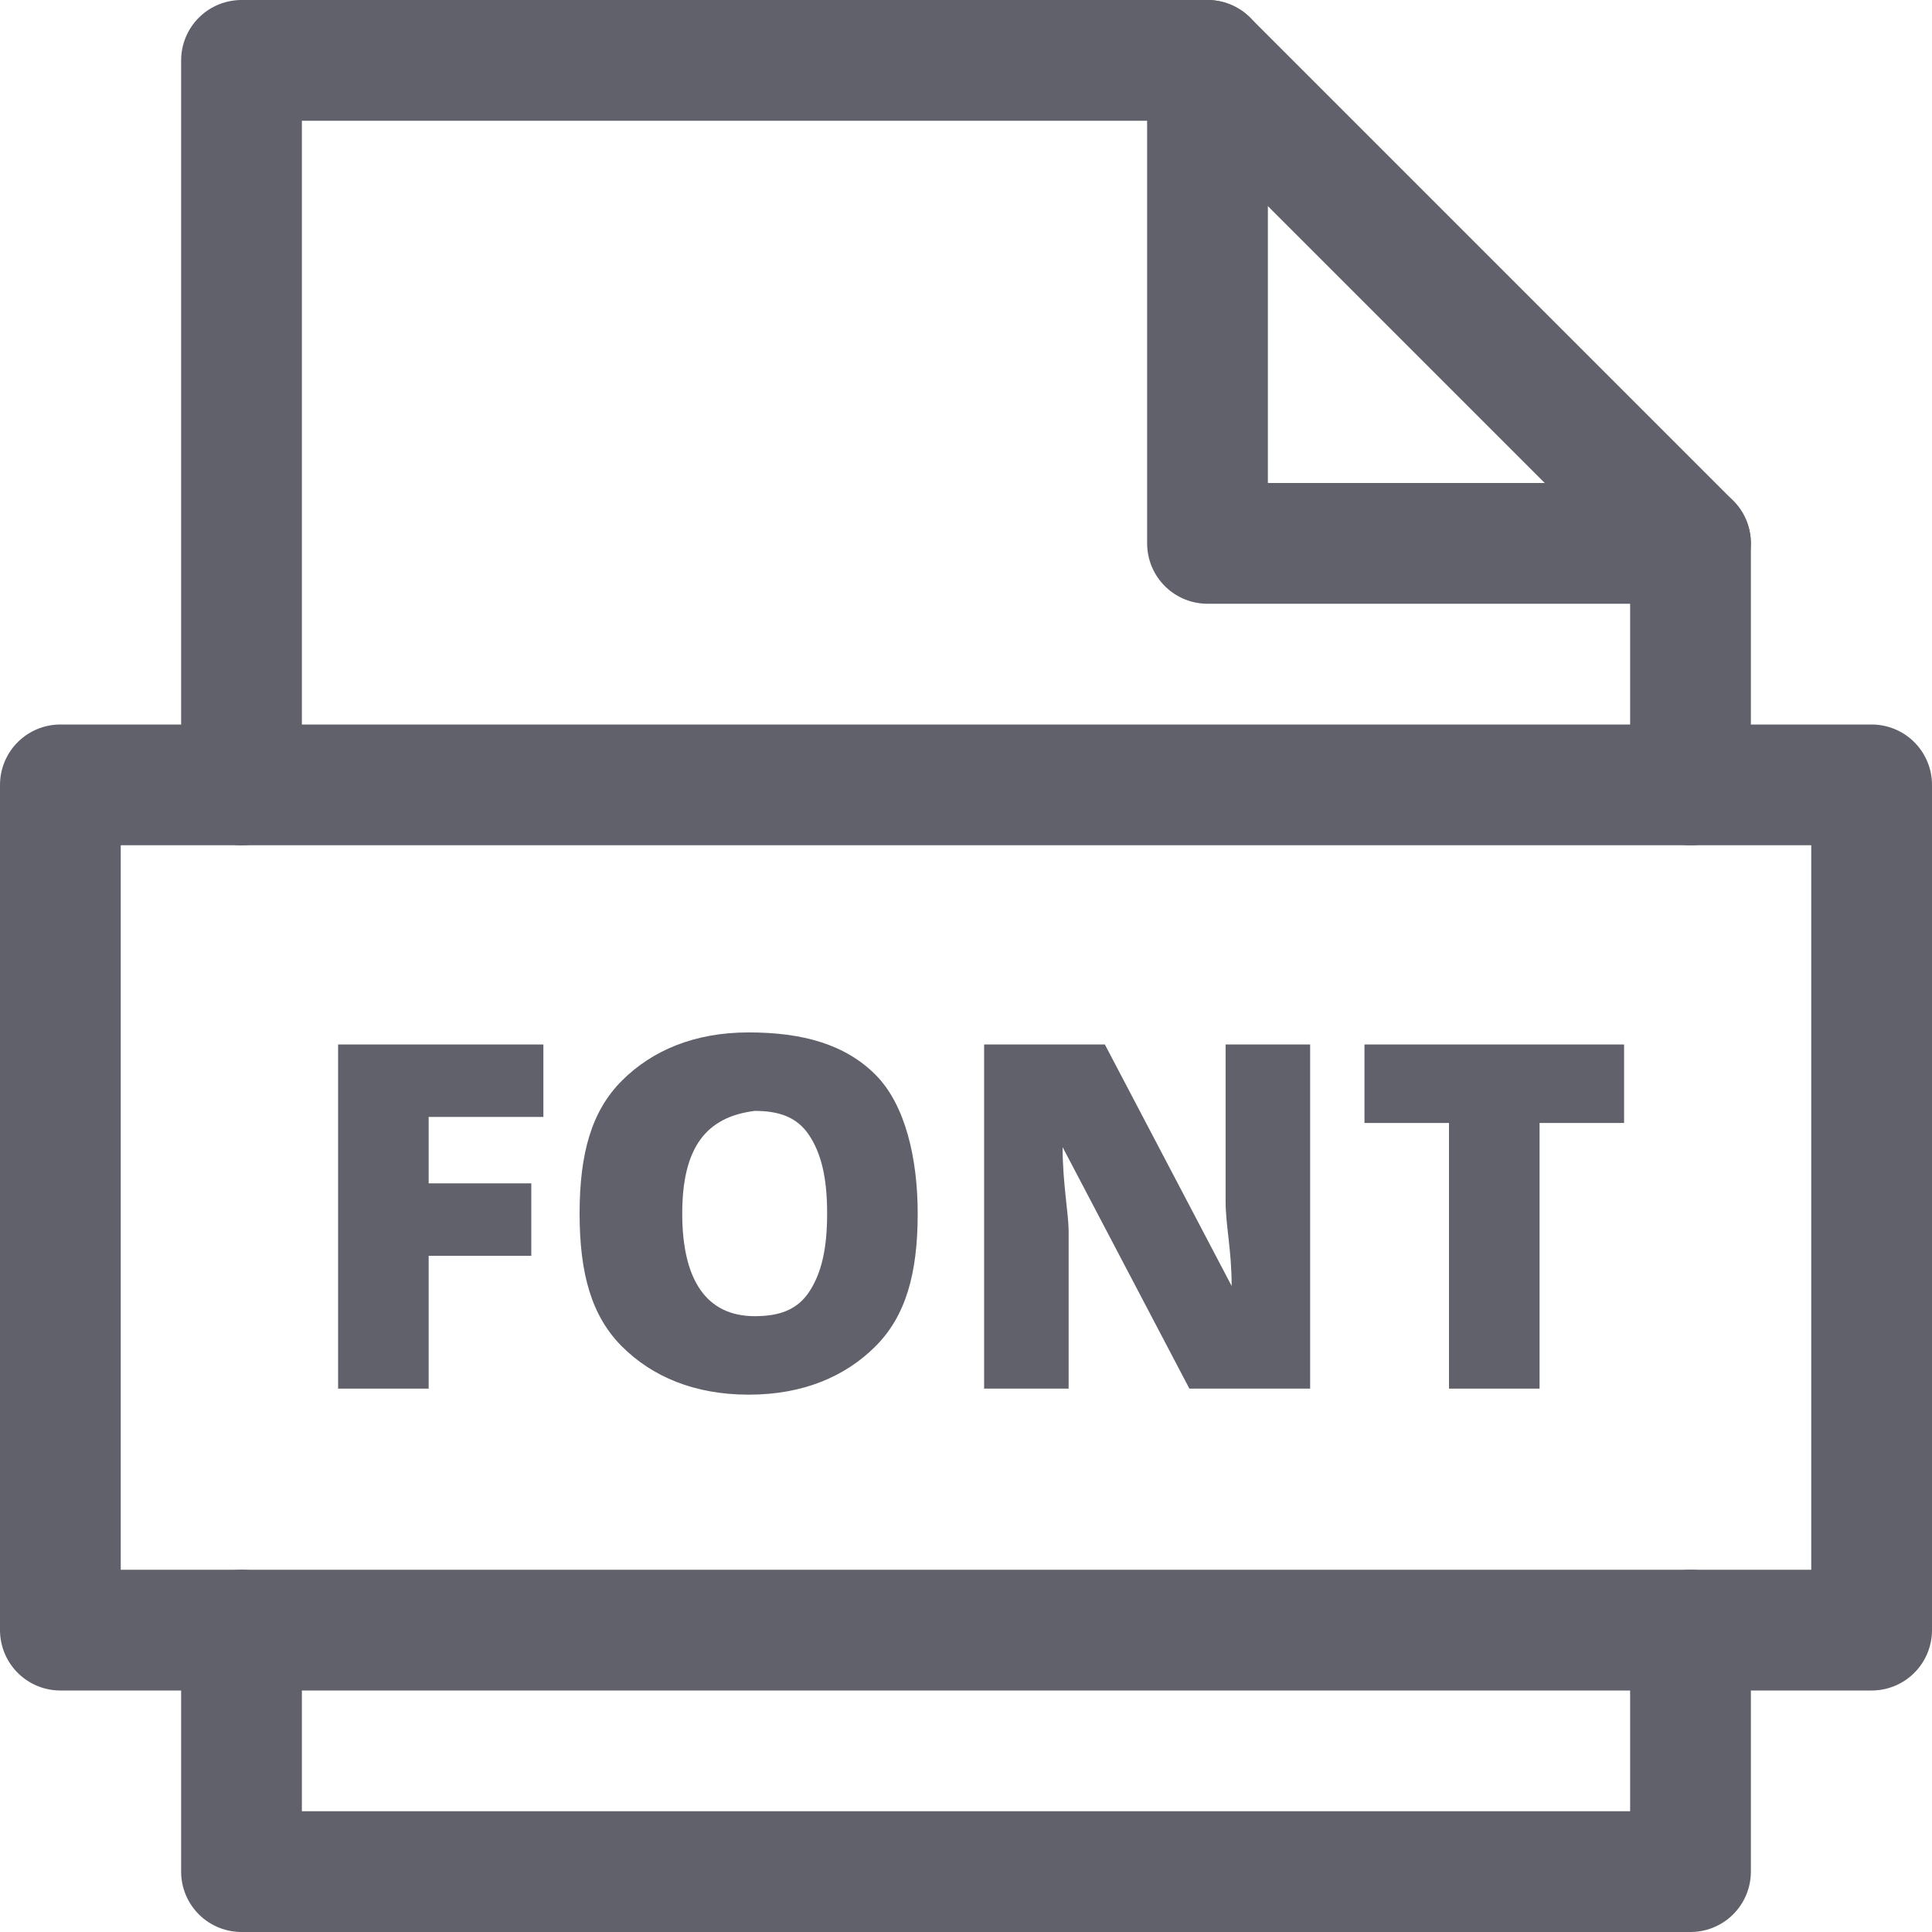 <svg xmlns="http://www.w3.org/2000/svg" height="32" width="32" viewBox="0 0 32 32"><title>file font</title><g stroke-linecap="round" fill="#61616b" stroke-linejoin="round" class="nc-icon-wrapper"><polyline data-cap="butt" fill="none" stroke="#61616b" stroke-width="2" points="20,1 20,9 28,9 "></polyline> <polyline fill="none" stroke="#61616b" stroke-width="2" points="28,13 28,9 20,1 4,1 4,13 "></polyline> <polyline fill="none" stroke="#61616b" stroke-width="2" points="4,27 4,31 28,31 28,27 "></polyline> <path data-color="color-2" data-stroke="none" fill="#61616b" d="M7.1,23H5.6v-5.7h3.4v1.2H7.1v1.1h1.7v1.2H7.1V23z" stroke-linejoin="miter" stroke="none"></path> <path data-color="color-2" data-stroke="none" fill="#61616b" d="M15.2,20.1c0,1-0.2,1.7-0.7,2.2s-1.2,0.8-2.1,0.8c-0.9,0-1.6-0.3-2.1-0.8 s-0.7-1.2-0.7-2.2c0-1,0.2-1.7,0.7-2.2s1.2-0.8,2.1-0.8c0.9,0,1.6,0.2,2.1,0.7S15.2,19.2,15.2,20.1z M11.3,20.1 c0,1.1,0.4,1.7,1.2,1.7c0.4,0,0.7-0.1,0.9-0.4s0.3-0.7,0.3-1.3c0-0.6-0.1-1-0.3-1.3s-0.5-0.4-0.9-0.4C11.7,18.5,11.3,19,11.3,20.1z" stroke-linejoin="miter" stroke="none"></path> <path data-color="color-2" data-stroke="none" fill="#61616b" d="M21.7,23h-2l-2.1-4h0c0,0.6,0.1,1.1,0.1,1.4V23h-1.4v-5.7h2l2.1,4h0 c0-0.6-0.1-1-0.1-1.4v-2.6h1.4V23z" stroke-linejoin="miter" stroke="none"></path> <path data-color="color-2" data-stroke="none" fill="#61616b" d="M25.5,23h-1.5v-4.4h-1.4v-1.3h4.3v1.3h-1.4V23z" stroke-linejoin="miter" stroke="none"></path> <rect x="1" y="13" fill="none" stroke="#61616b" stroke-width="2" width="30" height="14"></rect></g></svg>